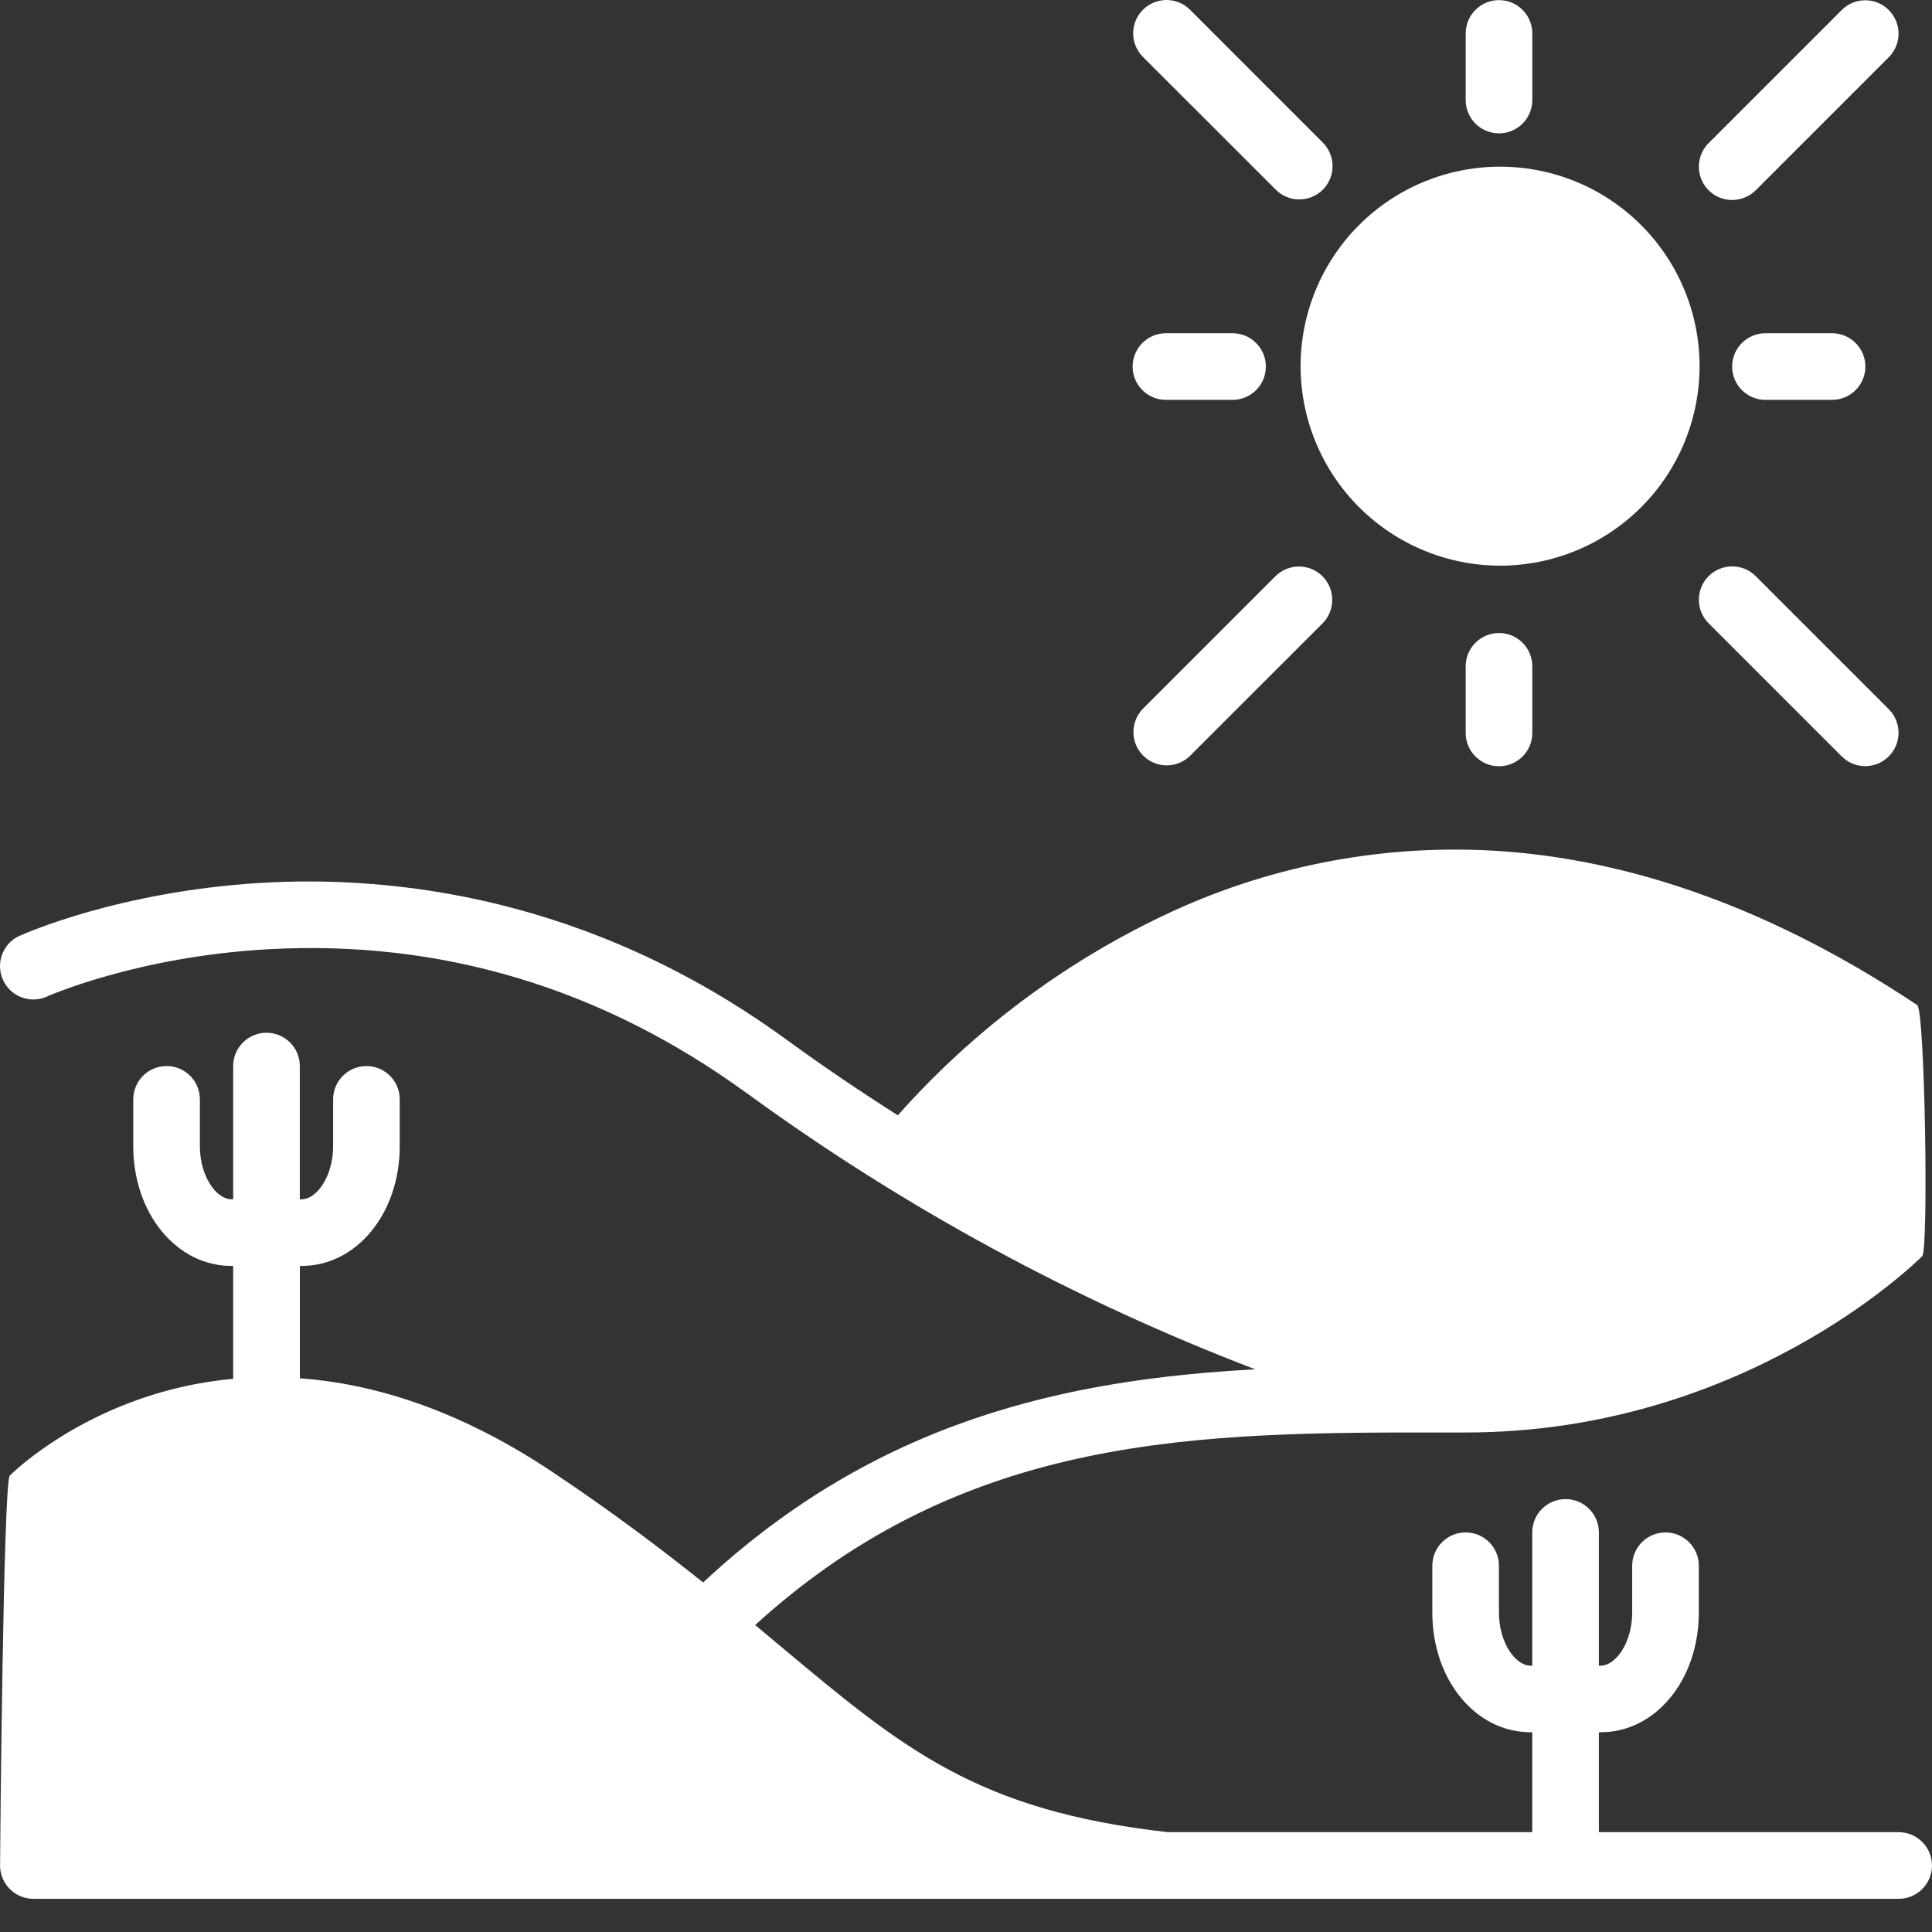 <svg width="33" height="33" viewBox="0 0 33 33" fill="none" xmlns="http://www.w3.org/2000/svg">
<rect x="0" y="0" width="33" height="33" fill="#333333" stroke="none"/>
<path d="M25.622 9.662C26.526 9.662 27.393 9.303 28.032 8.664C28.671 8.025 29.03 7.158 29.03 6.255C29.03 5.351 28.671 4.484 28.032 3.845C27.393 3.206 26.526 2.847 25.622 2.847C24.719 2.847 23.852 3.206 23.213 3.845C22.574 4.484 22.215 5.351 22.215 6.255C22.216 7.158 22.575 8.024 23.214 8.663C23.853 9.302 24.719 9.661 25.622 9.662L25.622 9.662Z" fill="white"/>
<path d="M21.787 9.841L19.524 12.104C19.304 12.327 19.305 12.685 19.526 12.906C19.747 13.128 20.105 13.129 20.328 12.909L22.592 10.646C22.811 10.423 22.81 10.065 22.589 9.843C22.368 9.622 22.009 9.621 21.787 9.841Z" fill="white"/>
<path d="M29.587 3.416C29.737 3.416 29.882 3.356 29.989 3.25L32.265 0.974C32.485 0.751 32.483 0.393 32.262 0.172C32.041 -0.05 31.683 -0.051 31.46 0.169L29.184 2.445C29.022 2.608 28.973 2.852 29.061 3.065C29.149 3.277 29.356 3.416 29.587 3.416Z" fill="white"/>
<path d="M21.788 3.237C21.894 3.345 22.039 3.406 22.191 3.406C22.342 3.407 22.488 3.347 22.595 3.24C22.702 3.133 22.762 2.987 22.761 2.836C22.761 2.684 22.7 2.539 22.592 2.433L20.329 0.169C20.223 0.061 20.078 0.001 19.926 8.04218e-07C19.775 -0 19.629 0.06 19.522 0.167C19.415 0.274 19.355 0.419 19.355 0.571C19.356 0.722 19.417 0.867 19.524 0.974L21.788 3.237Z" fill="white"/>
<path d="M29.184 9.841C29.078 9.948 29.018 10.093 29.018 10.244C29.018 10.395 29.078 10.54 29.184 10.646L31.46 12.922C31.683 13.142 32.041 13.141 32.262 12.919C32.483 12.698 32.484 12.34 32.265 12.117L29.989 9.841C29.767 9.619 29.407 9.619 29.184 9.841Z" fill="white"/>
<path d="M25.035 11.382V12.519C25.035 12.834 25.29 13.088 25.604 13.088C25.918 13.088 26.173 12.834 26.173 12.519V11.382C26.173 11.067 25.918 10.812 25.604 10.812C25.29 10.812 25.035 11.067 25.035 11.382Z" fill="white"/>
<path d="M25.604 2.278C25.755 2.278 25.9 2.218 26.006 2.112C26.113 2.005 26.173 1.86 26.173 1.709V0.571C26.173 0.257 25.918 0.002 25.604 0.002C25.29 0.002 25.035 0.257 25.035 0.571V1.709C25.035 1.86 25.095 2.005 25.202 2.112C25.308 2.218 25.453 2.278 25.604 2.278Z" fill="white"/>
<path d="M31.293 6.83C31.607 6.83 31.862 6.575 31.862 6.261C31.862 5.947 31.607 5.692 31.293 5.692H30.155C29.841 5.692 29.586 5.947 29.586 6.261C29.586 6.575 29.841 6.83 30.155 6.83H31.293Z" fill="white"/>
<path d="M19.915 6.83H21.053C21.367 6.83 21.622 6.576 21.622 6.261C21.622 5.947 21.367 5.692 21.053 5.692H19.915C19.601 5.692 19.346 5.947 19.346 6.261C19.346 6.576 19.601 6.83 19.915 6.83Z" fill="white"/>
<path d="M32.431 31.295H27.31V29.588H27.341C28.281 29.588 29.017 28.69 29.017 27.543V26.744C29.017 26.43 28.762 26.175 28.448 26.175C28.134 26.175 27.879 26.43 27.879 26.744V27.543C27.879 28.062 27.595 28.451 27.341 28.451H27.31V26.175C27.31 25.86 27.055 25.606 26.741 25.606C26.427 25.606 26.172 25.86 26.172 26.175V28.451H26.142C25.888 28.451 25.603 28.062 25.603 27.543V26.744C25.603 26.43 25.349 26.175 25.034 26.175C24.72 26.175 24.465 26.43 24.465 26.744V27.543C24.465 28.69 25.202 29.588 26.142 29.588H26.172V31.295H19.948C16.69 30.928 15.429 29.873 13.343 28.128C13.198 28.006 13.051 27.883 12.899 27.757C16.509 24.465 20.505 24.464 24.729 24.468H25.034C29.767 24.468 32.71 21.579 32.833 21.456C32.943 21.347 32.88 17.256 32.747 17.167C30.325 15.553 27.884 14.665 25.491 14.529L25.49 14.529C23.55 14.422 21.614 14.805 19.861 15.644C18.14 16.465 16.602 17.624 15.336 19.05C14.707 18.652 14.067 18.219 13.421 17.749C10.052 15.299 6.681 14.946 4.447 15.081C2.022 15.228 0.402 15.954 0.334 15.985V15.984C0.048 16.114 -0.079 16.451 0.051 16.738C0.181 17.024 0.518 17.151 0.804 17.021C0.819 17.014 2.335 16.341 4.562 16.215C7.524 16.046 10.28 16.872 12.752 18.67V18.669C15.426 20.62 18.348 22.207 21.441 23.389C18.203 23.564 14.973 24.265 12.01 27.03C11.278 26.445 10.443 25.814 9.42 25.132C7.809 24.058 6.351 23.632 5.122 23.542V21.623H5.152C6.092 21.623 6.828 20.724 6.828 19.577V18.778C6.828 18.464 6.573 18.209 6.259 18.209C5.945 18.209 5.69 18.464 5.69 18.778V19.577C5.69 20.097 5.406 20.485 5.152 20.485H5.121V18.209C5.121 17.895 4.866 17.64 4.552 17.64C4.238 17.64 3.983 17.895 3.983 18.209V20.485H3.953C3.699 20.485 3.414 20.097 3.414 19.577V18.778C3.414 18.464 3.16 18.209 2.845 18.209C2.531 18.209 2.276 18.464 2.276 18.778V19.577C2.276 20.724 3.013 21.623 3.953 21.623H3.983V23.551C3.569 23.589 3.16 23.665 2.76 23.779C1.143 24.241 0.206 25.165 0.167 25.204C0.056 25.314 0.001 31.707 0.001 31.864C0.001 32.015 0.061 32.16 0.167 32.266C0.274 32.373 0.419 32.433 0.57 32.433H32.431C32.745 32.433 33 32.178 33 31.864C33 31.55 32.745 31.295 32.431 31.295L32.431 31.295Z" fill="white"/>
</svg>
